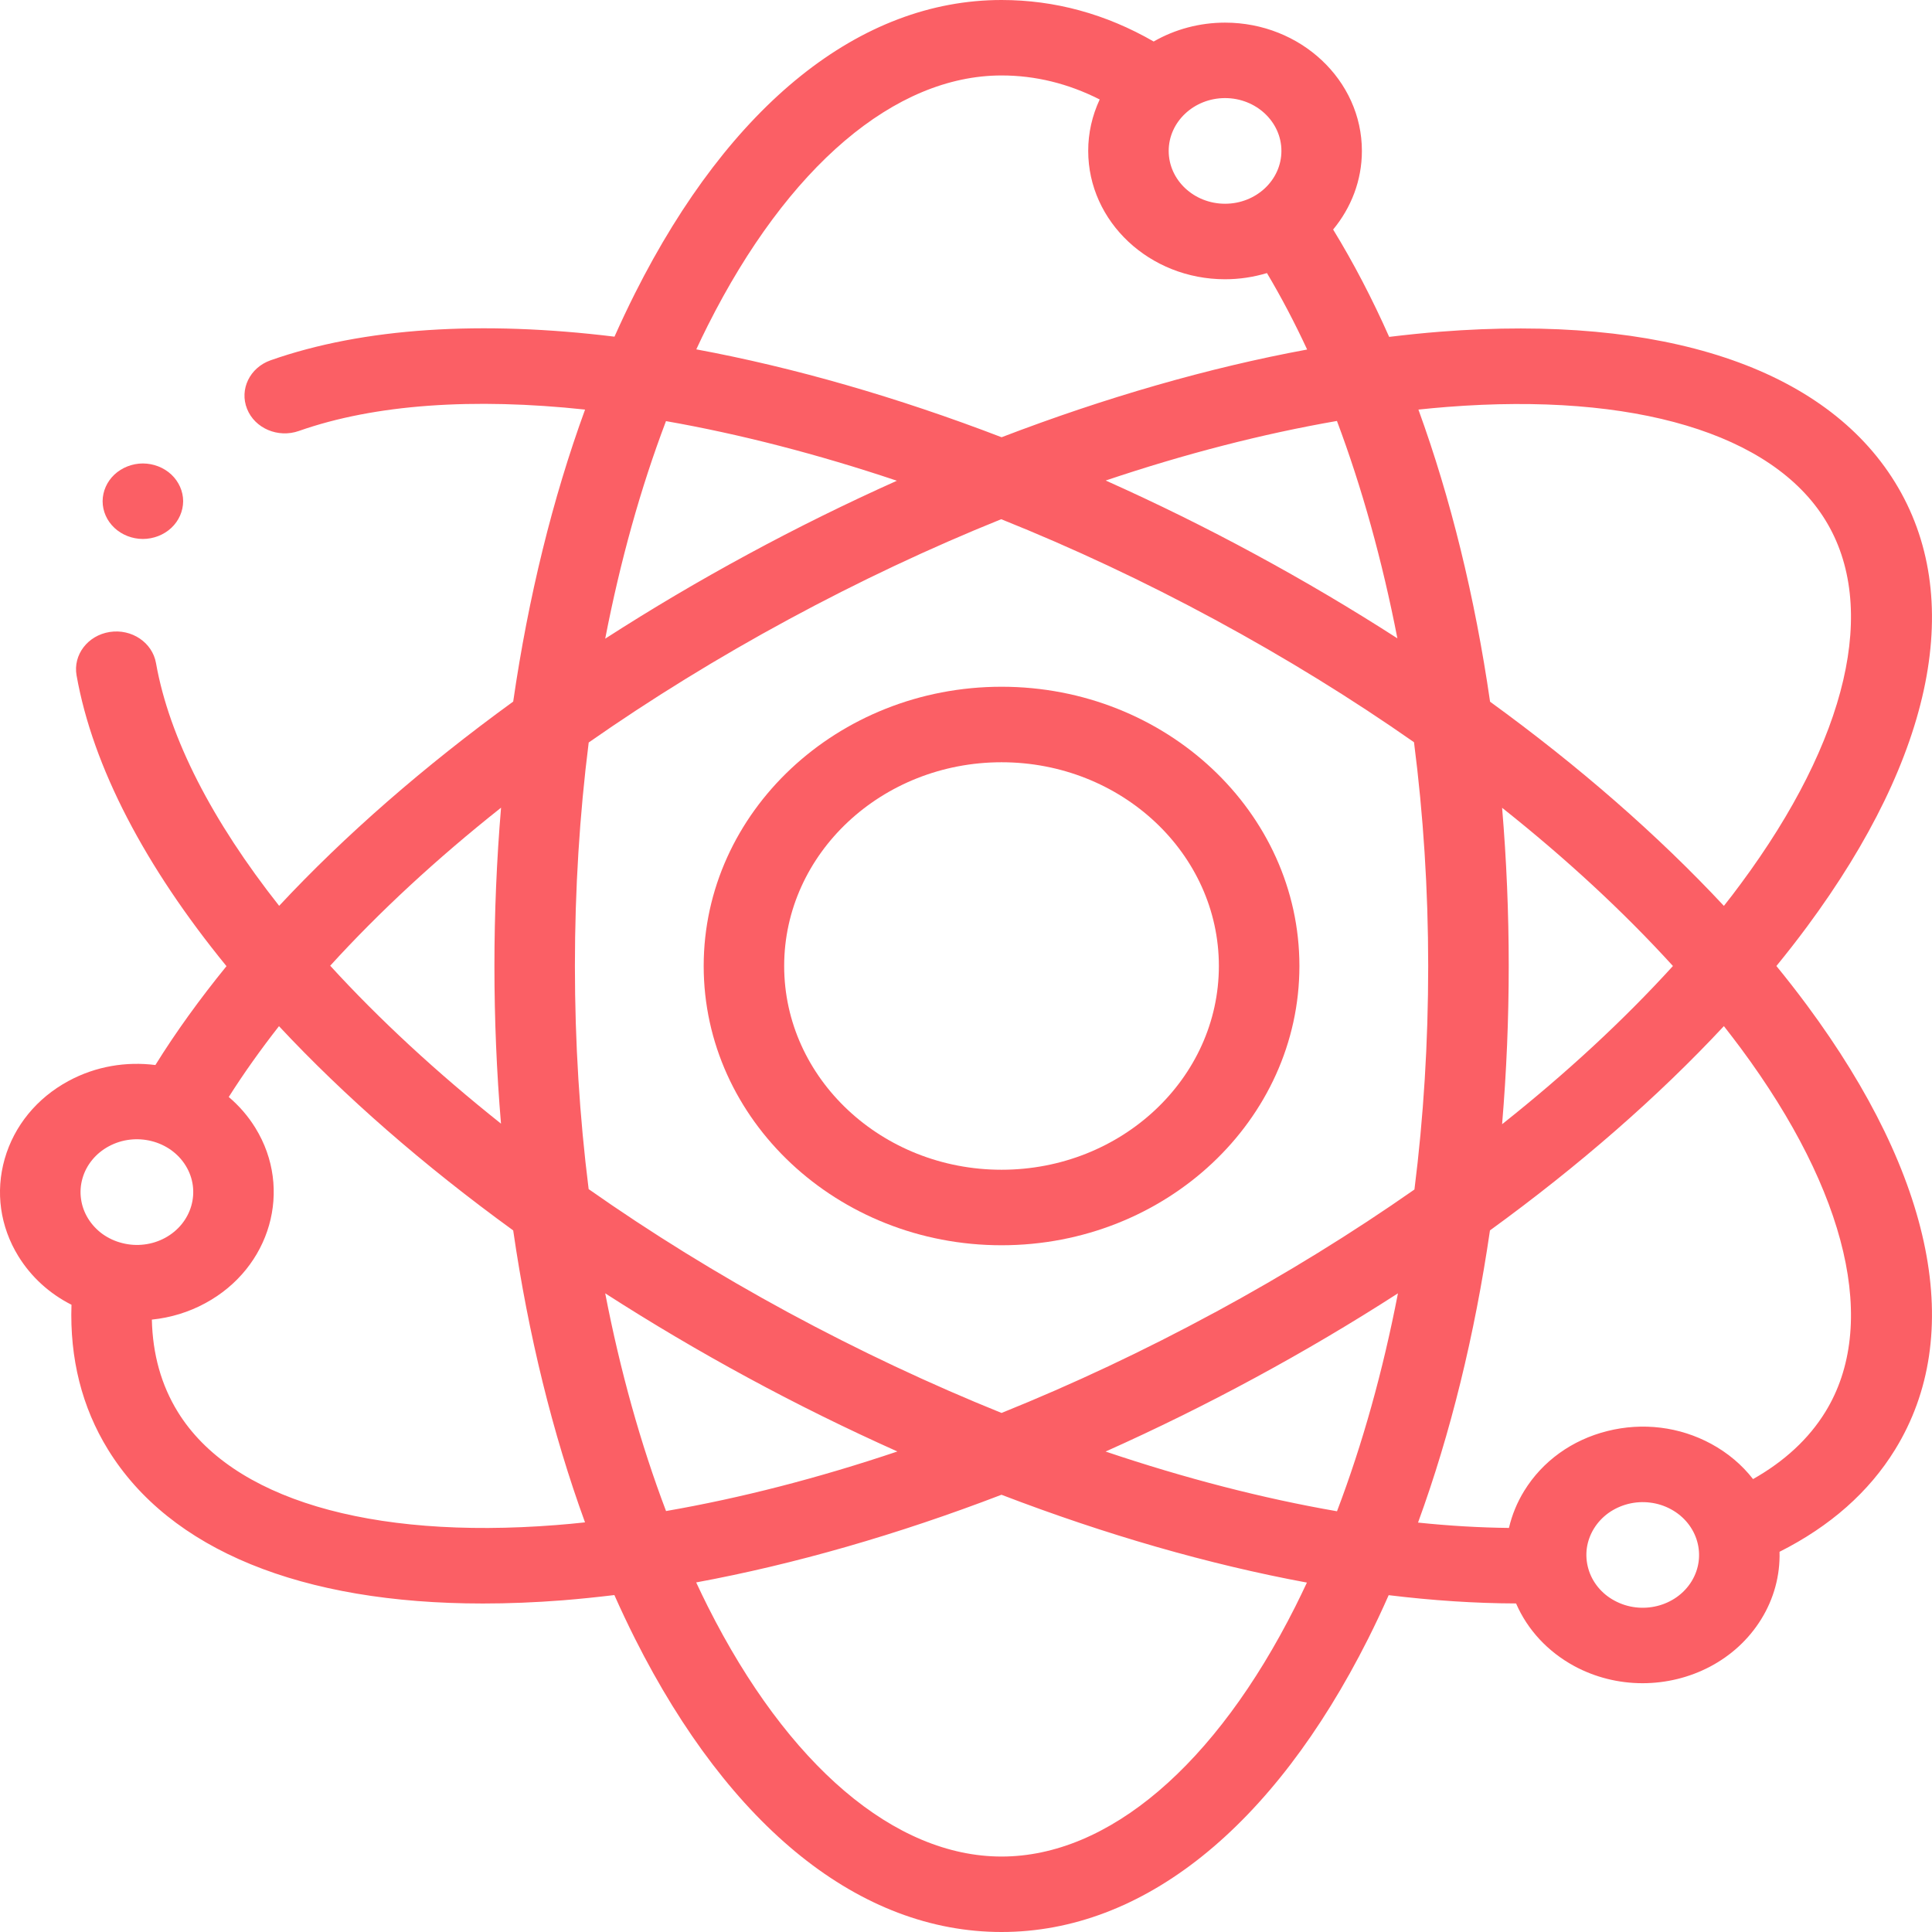 <svg width="35" height="35" viewBox="0 0 35 35" fill="none" xmlns="http://www.w3.org/2000/svg">
<path d="M18.144 12.441C15.169 12.441 12.748 14.711 12.748 17.5C12.748 20.289 15.169 22.559 18.144 22.559C21.119 22.559 23.54 20.289 23.54 17.5C23.54 14.711 21.119 12.441 18.144 12.441ZM18.144 21.191C15.973 21.191 14.206 19.535 14.206 17.5C14.206 15.464 15.973 13.809 18.144 13.809C20.315 13.809 22.081 15.464 22.081 17.5C22.081 19.535 20.315 21.191 18.144 21.191Z" fill="#FB5F65"/>
<path d="M32.181 17.5C32.371 17.268 32.555 17.032 32.733 16.792C35.042 13.675 35.61 10.815 34.331 8.739C33.052 6.662 30.126 5.693 26.093 6.009C25.788 6.033 25.479 6.065 25.166 6.103C24.858 5.409 24.519 4.759 24.151 4.158C24.477 3.764 24.672 3.27 24.672 2.734C24.672 1.453 23.56 0.41 22.193 0.41C21.737 0.41 21.289 0.528 20.9 0.752C20.034 0.253 19.108 0 18.144 0C15.586 0 13.228 1.887 11.504 5.313C11.374 5.572 11.25 5.834 11.132 6.099C8.734 5.805 6.588 5.934 4.902 6.527C4.525 6.66 4.334 7.054 4.476 7.408C4.617 7.761 5.038 7.94 5.415 7.807C6.796 7.321 8.582 7.204 10.599 7.42C10.011 9.031 9.572 10.817 9.297 12.71C7.681 13.883 6.249 15.132 5.057 16.41C3.851 14.882 3.067 13.375 2.826 12.012C2.76 11.639 2.385 11.387 1.987 11.449C1.59 11.511 1.321 11.863 1.387 12.235C1.682 13.899 2.634 15.704 4.103 17.503C3.618 18.099 3.186 18.697 2.815 19.294C2.288 19.227 1.736 19.315 1.241 19.583C0.667 19.893 0.257 20.395 0.085 20.994C-0.086 21.594 0.002 22.22 0.333 22.758C0.565 23.134 0.897 23.436 1.295 23.637C1.262 24.611 1.484 25.493 1.957 26.261C3.078 28.08 5.461 29.049 8.746 29.049C9.212 29.049 9.696 29.03 10.196 28.991C10.504 28.966 10.815 28.934 11.13 28.896C11.25 29.166 11.375 29.43 11.504 29.687C13.228 33.113 15.586 35 18.144 35C20.702 35 23.061 33.113 24.785 29.688C24.914 29.431 25.038 29.168 25.157 28.898C25.954 28.995 26.725 29.046 27.465 29.048C27.672 29.525 28.038 29.921 28.52 30.183C28.896 30.386 29.322 30.493 29.756 30.493C30.613 30.493 31.448 30.077 31.907 29.332C32.136 28.962 32.25 28.539 32.238 28.112C33.154 27.651 33.858 27.03 34.331 26.261C35.61 24.185 35.042 21.325 32.733 18.208C32.555 17.968 32.371 17.732 32.181 17.5ZM26.214 7.372C29.604 7.106 32.102 7.853 33.068 9.422C34.035 10.991 33.476 13.393 31.535 16.012C31.436 16.147 31.334 16.28 31.23 16.411C30.034 15.129 28.604 13.881 26.994 12.712C26.719 10.812 26.28 9.026 25.696 7.42C25.87 7.402 26.043 7.385 26.214 7.372ZM22.009 23.775C20.73 24.468 19.433 25.078 18.144 25.597C16.858 25.078 15.562 24.469 14.28 23.776C12.999 23.082 11.787 22.331 10.664 21.542C10.5 20.238 10.415 18.882 10.415 17.5C10.415 16.115 10.5 14.757 10.665 13.451C11.788 12.666 12.999 11.918 14.28 11.225C15.557 10.534 16.851 9.925 18.138 9.406C19.428 9.923 20.729 10.532 22.009 11.225C23.285 11.915 24.494 12.661 25.616 13.446C25.785 14.76 25.873 16.121 25.873 17.5C25.873 18.885 25.789 20.242 25.624 21.549C24.499 22.336 23.288 23.083 22.009 23.776V23.775ZM25.325 23.43C25.053 24.837 24.683 26.163 24.221 27.378C22.877 27.145 21.467 26.781 20.029 26.296C20.95 25.884 21.854 25.438 22.738 24.959C23.622 24.481 24.485 23.971 25.325 23.43ZM16.257 26.295C14.825 26.777 13.416 27.14 12.066 27.374C11.606 26.161 11.236 24.835 10.964 23.43C11.805 23.971 12.668 24.481 13.551 24.959C14.434 25.438 15.337 25.883 16.257 26.295ZM20.031 8.705C21.463 8.223 22.87 7.86 24.22 7.626C24.673 8.832 25.041 10.158 25.315 11.564C24.477 11.025 23.618 10.517 22.738 10.041C21.855 9.562 20.952 9.117 20.031 8.705H20.031ZM27.212 14.634C28.375 15.557 29.415 16.52 30.307 17.5C29.415 18.48 28.375 19.443 27.212 20.366C27.292 19.413 27.332 18.456 27.332 17.5C27.332 16.529 27.291 15.571 27.212 14.634ZM23.214 2.734C23.214 3.262 22.756 3.691 22.193 3.691C21.63 3.691 21.172 3.262 21.172 2.734C21.172 2.207 21.63 1.777 22.193 1.777C22.756 1.777 23.214 2.207 23.214 2.734ZM12.823 5.896C14.271 3.018 16.211 1.367 18.144 1.367C18.756 1.367 19.352 1.513 19.922 1.802C19.785 2.096 19.713 2.413 19.714 2.734C19.714 4.016 20.826 5.059 22.193 5.059C22.458 5.059 22.712 5.019 22.952 4.947C23.209 5.379 23.453 5.842 23.68 6.332C21.898 6.661 20.03 7.199 18.145 7.921C16.245 7.192 14.377 6.656 12.614 6.329C12.681 6.184 12.751 6.039 12.823 5.896H12.823ZM12.065 7.629C13.399 7.863 14.808 8.226 16.248 8.709C15.331 9.12 14.431 9.564 13.551 10.041C12.667 10.519 11.804 11.029 10.964 11.57C11.236 10.166 11.605 8.841 12.065 7.629ZM9.077 14.632C8.997 15.586 8.957 16.543 8.957 17.5C8.957 18.466 8.997 19.421 9.076 20.356C7.907 19.426 6.866 18.462 5.982 17.495C6.87 16.52 7.91 15.557 9.077 14.632ZM1.494 21.348C1.528 21.227 1.588 21.113 1.67 21.013C1.752 20.913 1.853 20.83 1.97 20.767C2.457 20.503 3.083 20.66 3.364 21.117C3.646 21.574 3.478 22.161 2.991 22.425C2.875 22.488 2.747 22.529 2.614 22.545C2.481 22.562 2.345 22.553 2.216 22.52C2.086 22.488 1.965 22.432 1.858 22.356C1.752 22.279 1.663 22.183 1.596 22.075C1.529 21.966 1.485 21.846 1.468 21.721C1.45 21.596 1.459 21.47 1.494 21.348ZM10.075 27.628C6.685 27.894 4.187 27.147 3.221 25.578C2.921 25.092 2.765 24.531 2.751 23.906C3.093 23.871 3.423 23.77 3.72 23.608C4.904 22.968 5.311 21.544 4.627 20.434C4.498 20.224 4.335 20.035 4.144 19.873C4.415 19.446 4.719 19.018 5.054 18.59C6.24 19.86 7.671 21.11 9.297 22.29C9.572 24.183 10.011 25.968 10.598 27.579C10.423 27.598 10.248 27.615 10.075 27.628ZM23.466 29.104C22.018 31.982 20.078 33.633 18.145 33.633C16.211 33.633 14.271 31.982 12.823 29.104C12.751 28.961 12.681 28.815 12.612 28.667C14.393 28.338 16.26 27.801 18.143 27.079C20.033 27.804 21.901 28.341 23.676 28.67C23.608 28.815 23.538 28.96 23.466 29.104H23.466ZM30.644 28.648C30.363 29.105 29.737 29.262 29.25 28.998C29.133 28.936 29.031 28.852 28.95 28.753C28.868 28.653 28.808 28.539 28.774 28.418C28.739 28.296 28.73 28.169 28.747 28.045C28.765 27.92 28.809 27.8 28.876 27.691C28.943 27.582 29.032 27.487 29.138 27.41C29.245 27.334 29.366 27.278 29.496 27.245C29.625 27.213 29.76 27.204 29.893 27.221C30.026 27.237 30.154 27.278 30.27 27.341C30.758 27.605 30.925 28.191 30.644 28.648ZM33.068 25.578C32.769 26.064 32.329 26.472 31.758 26.795C31.556 26.535 31.297 26.318 31 26.157C30.426 25.846 29.758 25.764 29.118 25.925C28.479 26.085 27.944 26.47 27.613 27.008C27.484 27.217 27.391 27.444 27.336 27.68C26.804 27.674 26.254 27.642 25.689 27.583C26.278 25.971 26.716 24.184 26.992 22.29C28.603 21.12 30.034 19.872 31.23 18.589C31.333 18.721 31.435 18.854 31.535 18.988C33.476 21.607 34.035 24.009 33.068 25.578Z" fill="#FB5F65"/>
<path d="M2.588 9.764C2.782 9.763 2.967 9.691 3.104 9.563C3.24 9.435 3.317 9.261 3.318 9.08C3.318 8.9 3.24 8.725 3.104 8.597C2.967 8.469 2.782 8.397 2.588 8.396C2.397 8.396 2.209 8.47 2.073 8.597C1.937 8.725 1.86 8.899 1.859 9.08C1.859 9.261 1.937 9.436 2.073 9.563C2.21 9.691 2.395 9.763 2.588 9.764Z" fill="#FB5F65"/>
</svg>
